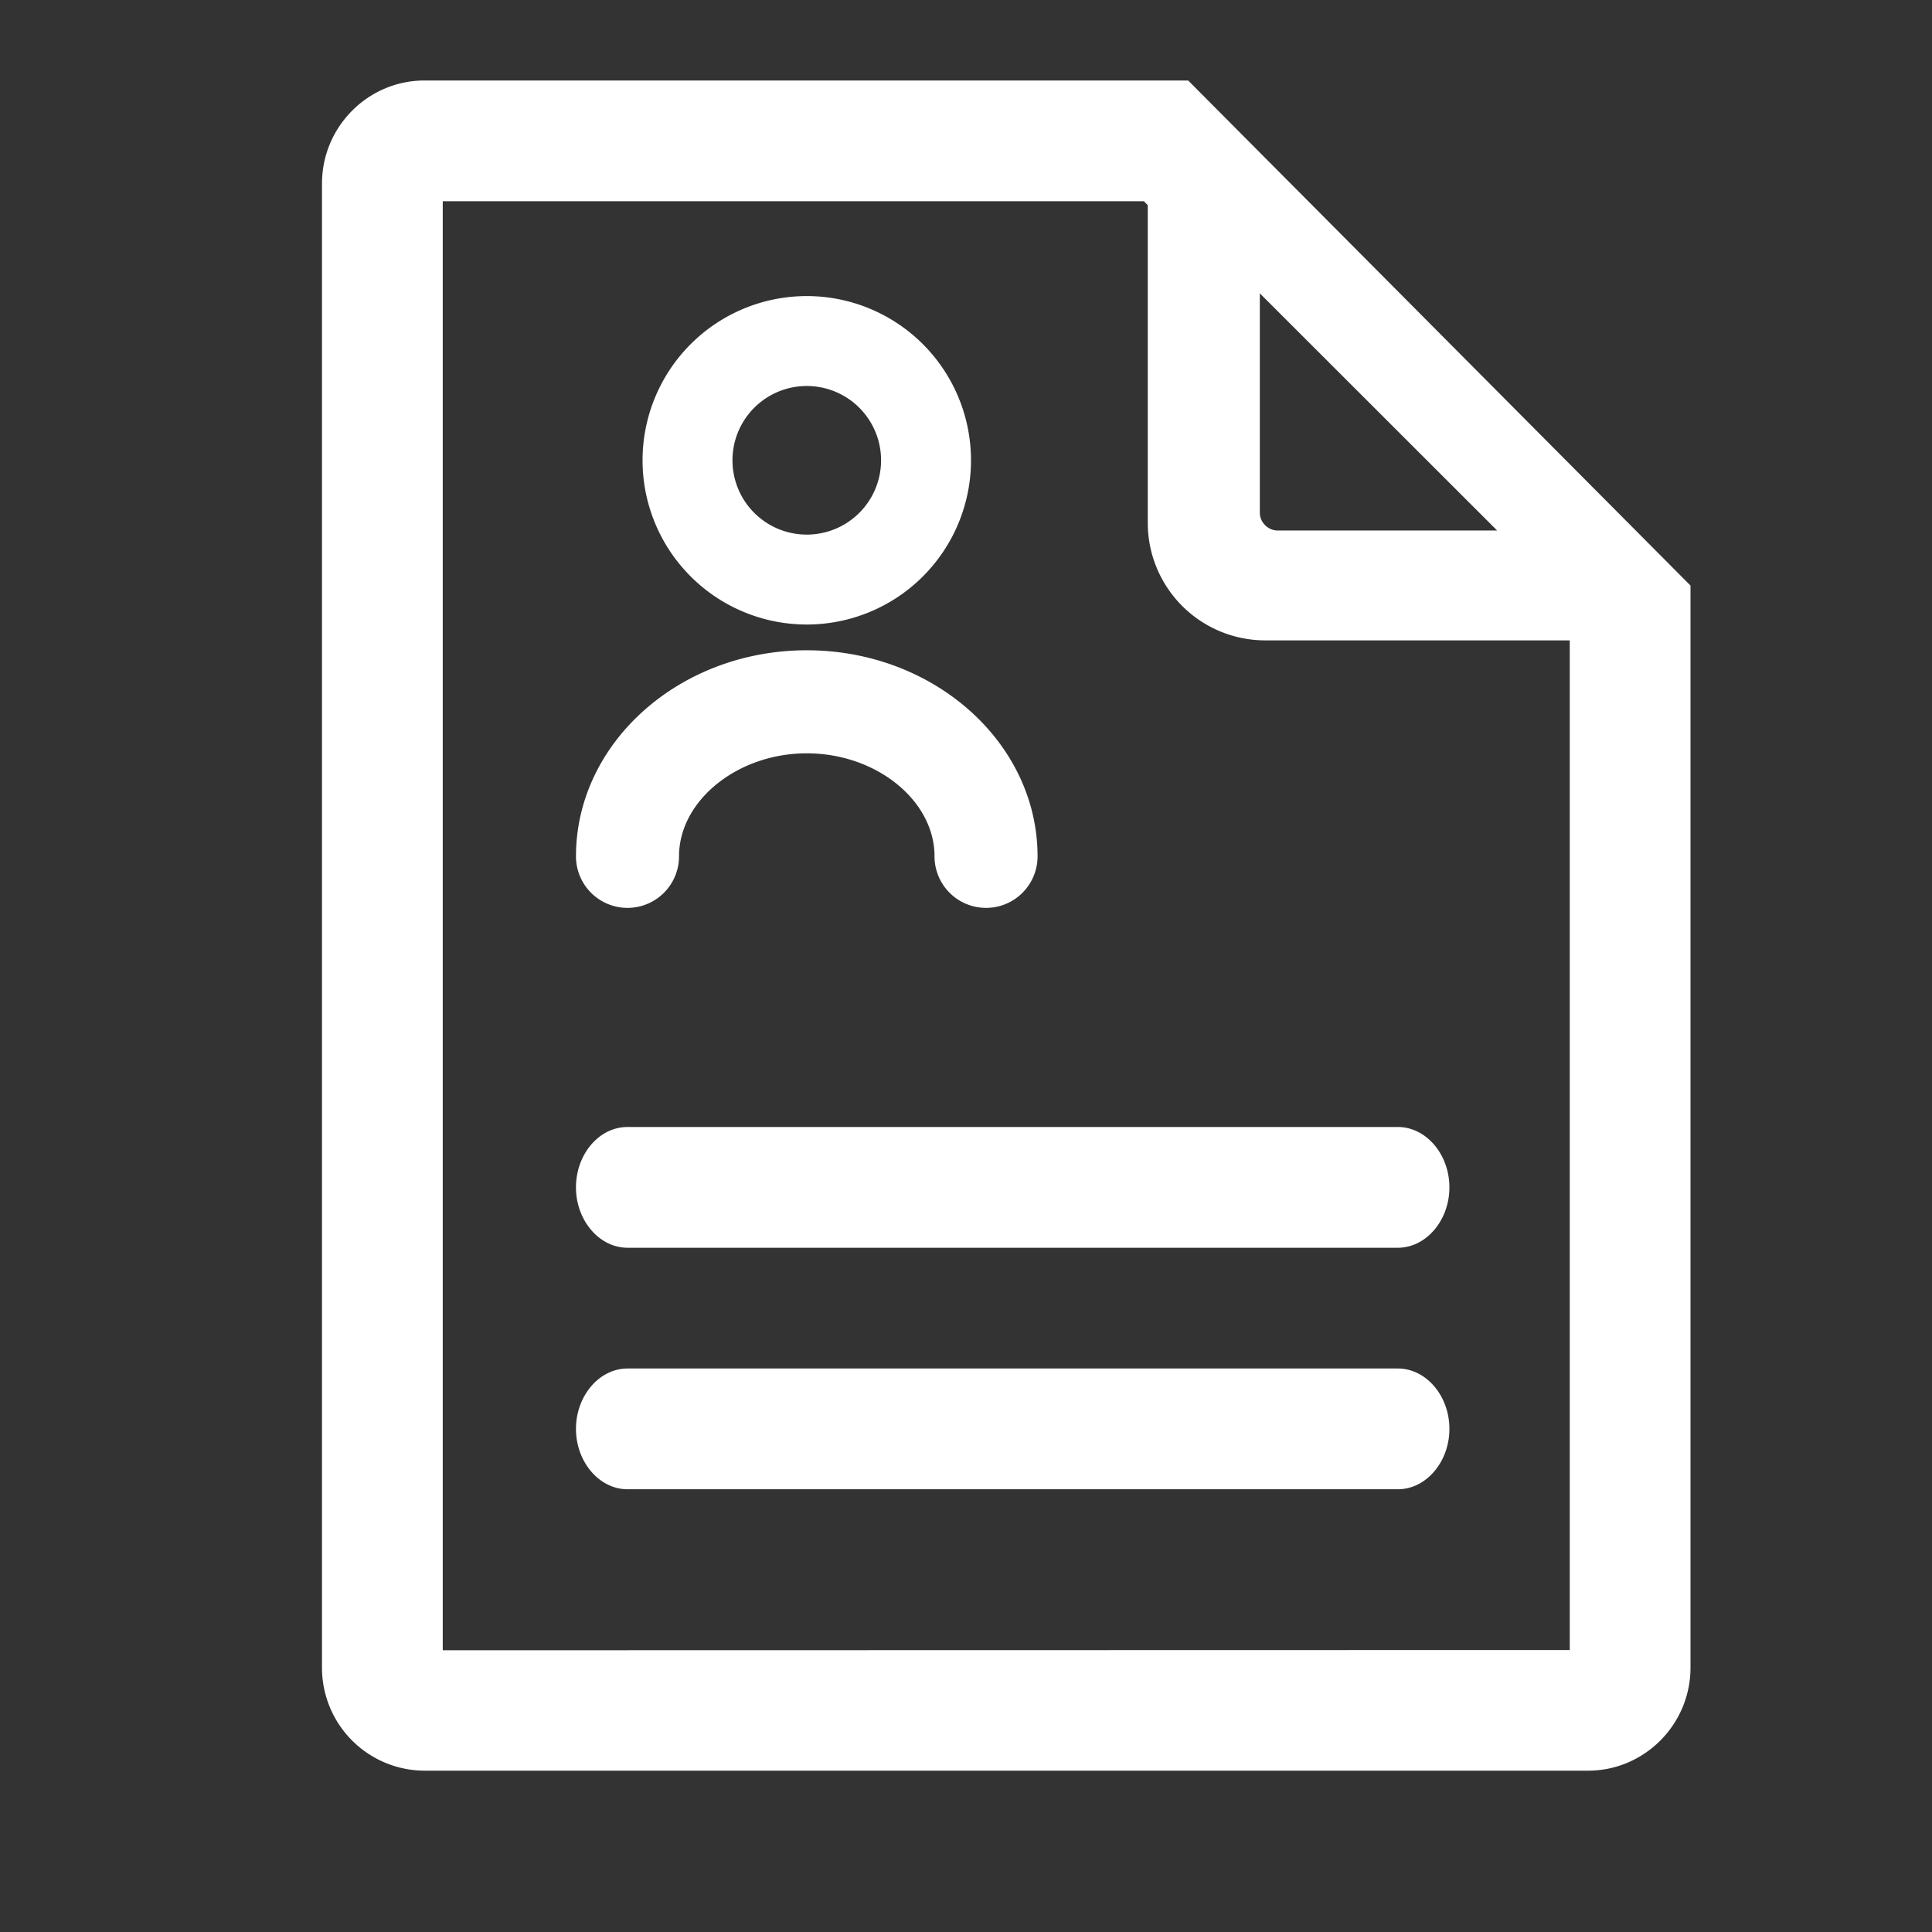 <svg class="svg-icon" style="width: 1em;height: 1em;vertical-align: middle;padding-top:3px;fill: currentColor;overflow: hidden;" viewBox="0 0 1024 1024" version="1.1"
    xmlns="http://www.w3.org/2000/svg">
    <rect x="0" y="0" width="1024" height="1024" fill="#333333" stroke="none"/>
    <path fill="white" d="M629.76 42.667L896 310.357v573.525c0 30.08-24.405 54.613-54.315 54.613H224.981A54.528 54.528 0 0 1 170.667 883.883V97.28C170.667 67.2 195.072 42.667 224.981 42.667h404.779z m-23.467 64H234.795c-0.128 0-0.128 0.128-0.128 0.128v767.744c0 0.128 0.128 0.128 0.128 0.128l597.205-0.128V339.413h-162.005a62.293 62.293 0 0 1-61.653-62.464V108.757L606.293 106.667zM740.907 725.333c14.933 0 27.307 14.464 27.307 32s-12.373 32-27.307 32h-408.32c-14.933 0-27.307-14.464-27.307-32s12.373-32 27.307-32z m0-128c14.933 0 27.307 14.464 27.307 32s-12.373 32-27.307 32h-408.32c-14.933 0-27.307-14.464-27.307-32s12.203-32 27.307-32z m-313.301-252.672c67.456 0 122.325 49.067 122.325 109.227a27.264 27.264 0 1 1-54.613 0c0-29.696-30.976-54.613-67.712-54.613-36.693 0-67.712 25.045-67.712 54.613a27.264 27.264 0 1 1-54.613 0c0-60.16 54.869-109.227 122.325-109.227z m0-187.733a87.04 87.04 0 1 1 0 174.08 87.04 87.04 0 1 1 0-174.08z m0 47.659a39.381 39.381 0 1 0 0 78.763 39.381 39.381 0 0 0 0-78.763z m240.128-49.152V271.787c0 5.035 4.395 9.387 9.387 9.387h116.395L667.733 155.477z" />
</svg>